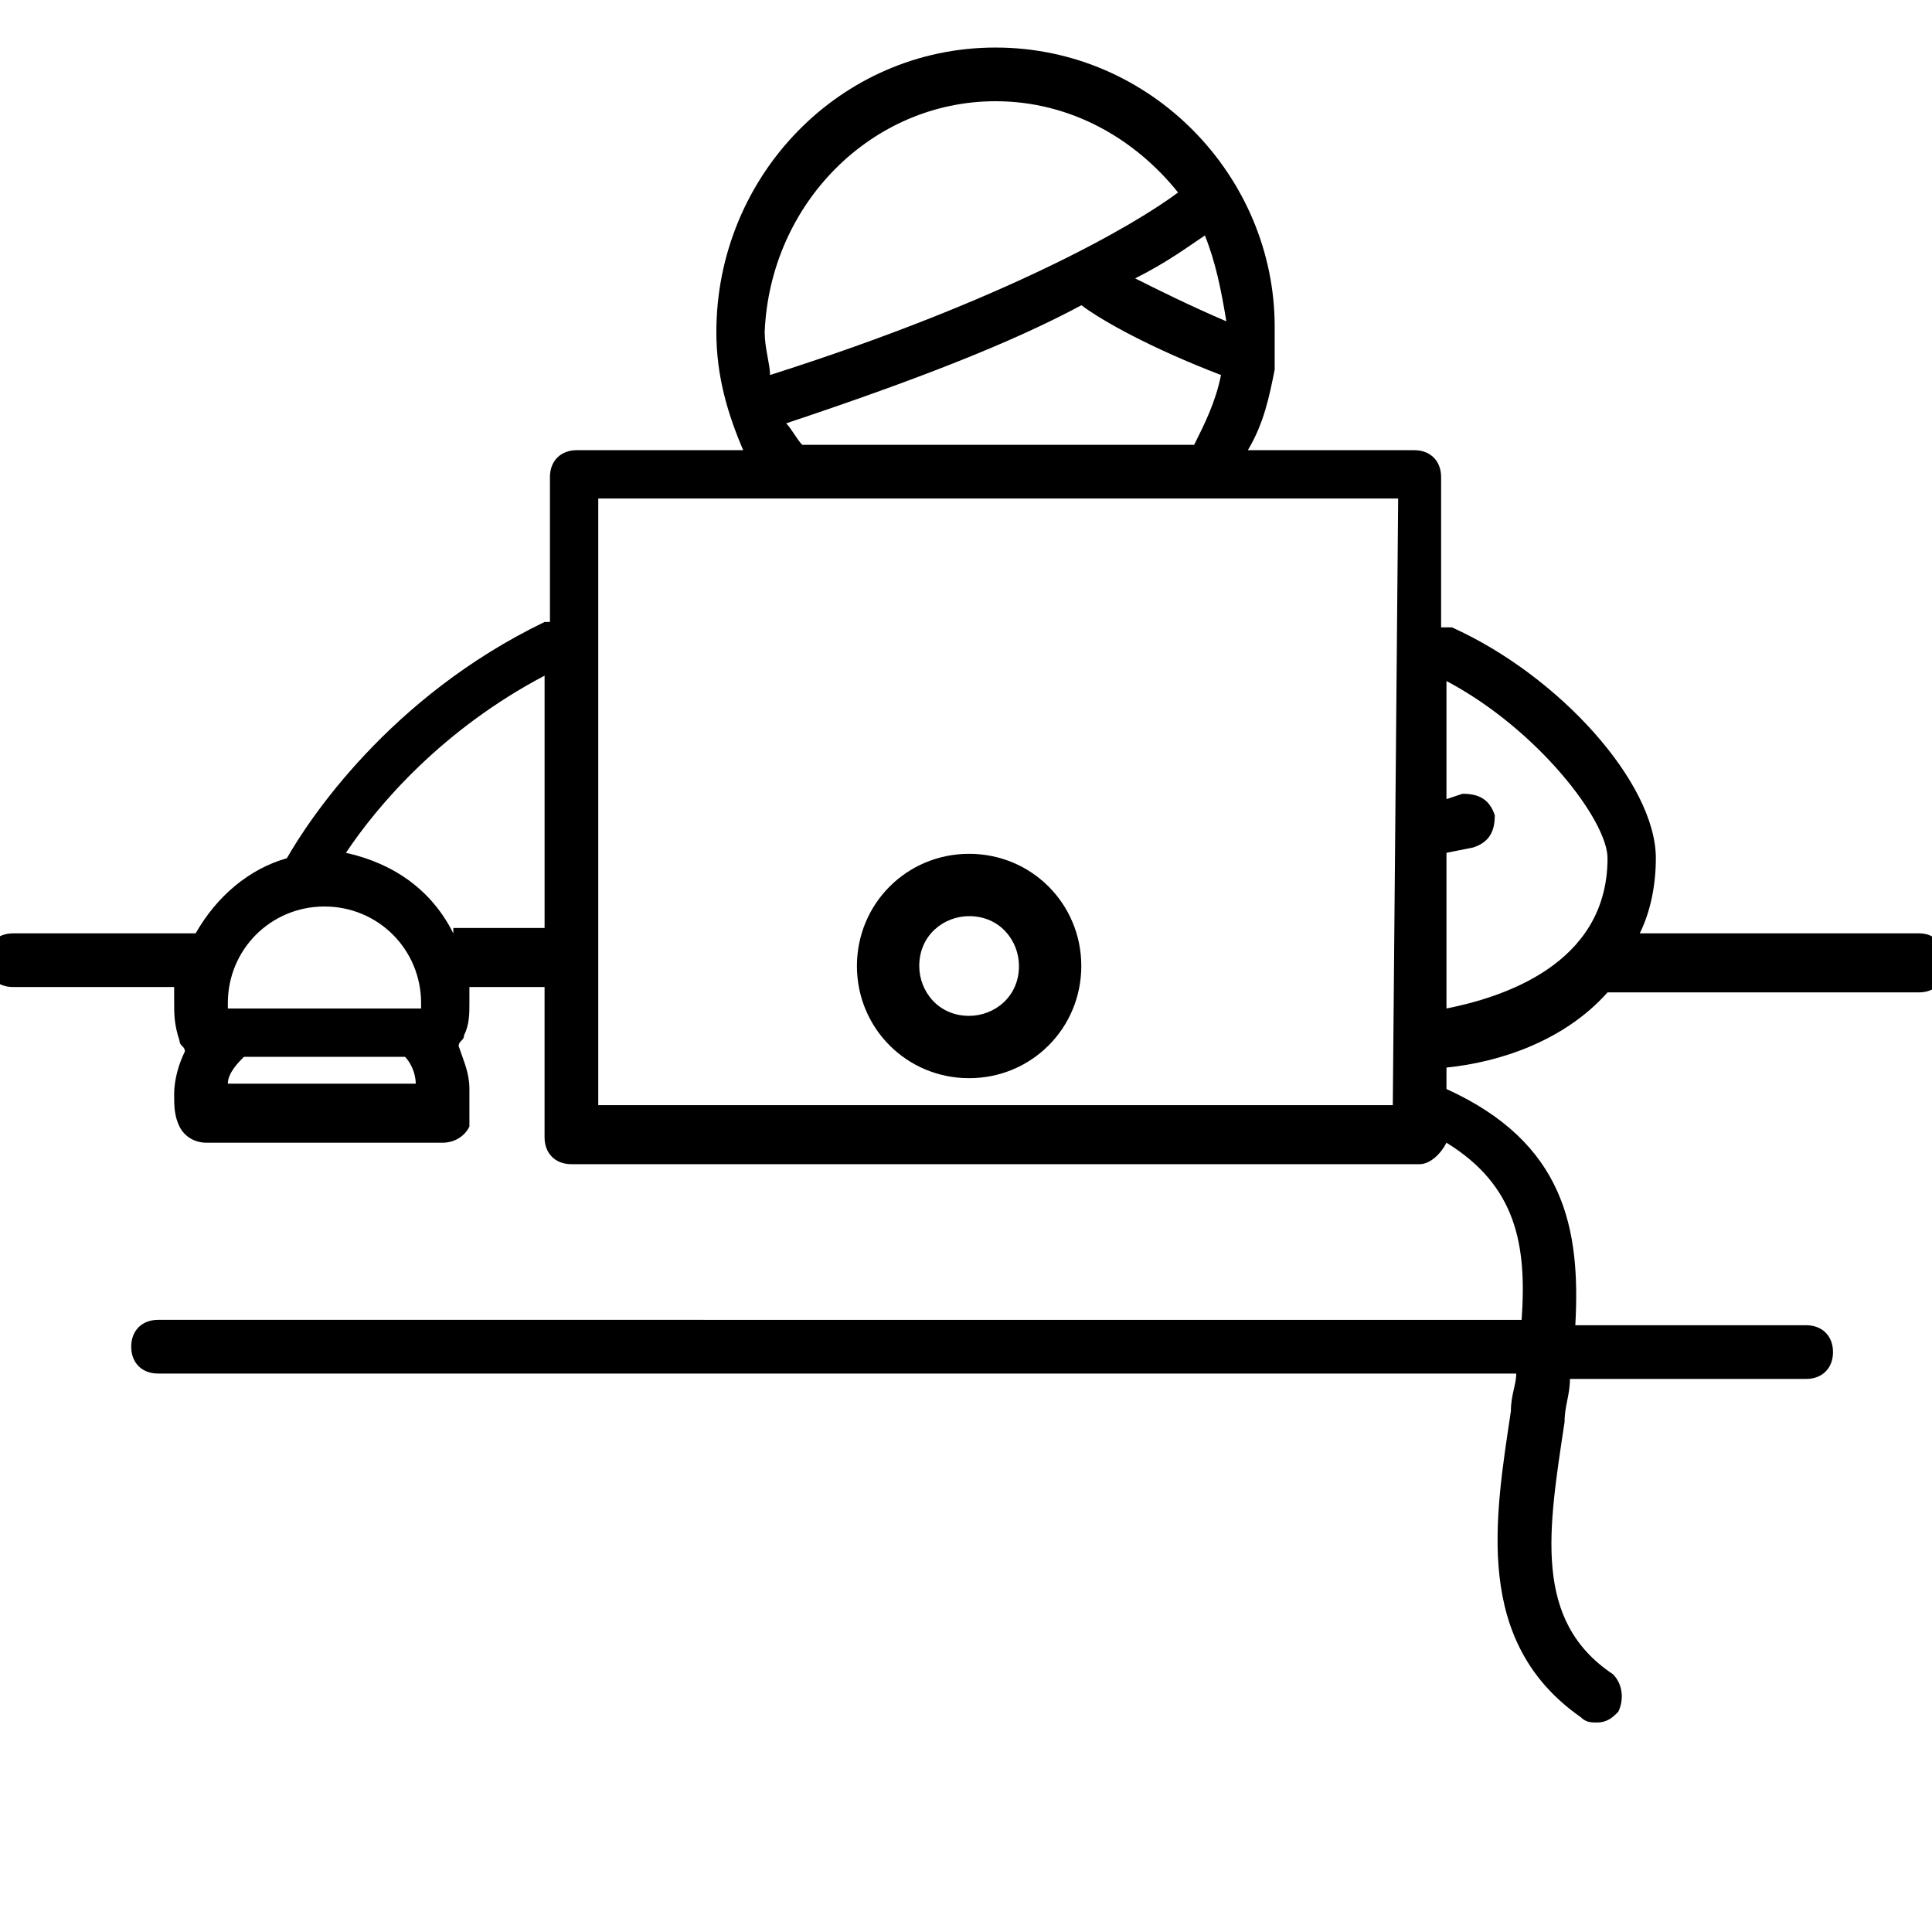 <?xml version="1.0" encoding="utf-8"?>
<!-- Generator: Adobe Illustrator 16.0.4, SVG Export Plug-In . SVG Version: 6.00 Build 0)  -->
<!DOCTYPE svg PUBLIC "-//W3C//DTD SVG 1.1//EN" "http://www.w3.org/Graphics/SVG/1.1/DTD/svg11.dtd">
<svg version="1.1" id="Layer_1" xmlns="http://www.w3.org/2000/svg" xmlns:xlink="http://www.w3.org/1999/xlink" x="0px" y="0px"
	 width="288px" height="288px" viewBox="144 0 288 288" enable-background="new 144 0 288 288" xml:space="preserve">
<path d="M430.047,139.132h-41.613c1.6-3.201,2.4-7.202,2.4-11.204c0-11.204-14.404-27.209-30.41-34.412c-0.8,0-0.8,0-1.601,0V71.109
	c0-2.401-1.601-4.001-4.001-4.001h-24.809c2.401-4.001,3.201-8.002,4.002-12.004c0,0,0,0,0-0.8s0-1.6,0-2.401c0-0.8,0-2.4,0-3.201
	c0-22.407-18.406-41.614-41.614-41.614c-23.208,0-41.614,19.207-41.614,42.415c0,6.402,1.601,12.004,4.001,17.605H229.98
	c-2.4,0-4.001,1.601-4.001,4.001v21.607h-0.8c-23.208,11.204-35.212,29.61-38.413,35.212c-5.602,1.601-10.404,5.602-13.604,11.204
	h-27.209c-2.4,0-4.001,1.601-4.001,4.001s1.601,4.001,4.001,4.001h24.008c0,0.801,0,1.601,0,2.4c0,1.601,0,3.202,0.8,5.603
	c0,0.8,0.8,0.8,0.8,1.6c-0.8,1.602-1.601,4.002-1.601,6.403c0,1.601,0,3.2,0.8,4.801c0.8,1.602,2.401,2.401,4.001,2.401h35.211
	c1.601,0,3.201-0.8,4.001-2.401c0-2.4,0-4.001,0-5.602c0-2.4-0.801-4.001-1.601-6.402c0-0.8,0.8-0.8,0.8-1.601
	c0.801-1.6,0.801-3.201,0.801-4.802c0-0.8,0-1.6,0-2.4h11.204v22.408c0,2.4,1.601,4,4.001,4h126.442c1.6,0,3.2-1.6,4.001-3.2
	c10.403,6.402,12.004,15.205,11.203,26.408H167.56c-2.401,0-4.001,1.602-4.001,4.002c0,2.401,1.6,4.001,4.001,4.001h202.467
	c0,1.601-0.801,3.201-0.801,5.603c-2.4,16.005-5.602,34.41,10.403,45.615c0.801,0.799,1.602,0.799,2.401,0.799
	c1.601,0,2.4-0.799,3.2-1.6c0.802-1.6,0.802-4.001-0.8-5.603c-12.004-8.002-9.603-21.606-7.202-37.612c0-2.4,0.8-4.001,0.8-6.401
	h35.212c2.401,0,4.002-1.601,4.002-4.002c0-2.4-1.601-4.001-4.002-4.001H378.83c0.8-14.405-1.601-27.209-19.206-35.212v-3.201
	c8.002-0.8,17.605-4.001,24.008-11.203h46.415c2.401,0,4.002-1.601,4.002-4.002C434.049,140.732,432.448,139.132,430.047,139.132z
	 M326.813,47.901c-5.603-2.401-10.404-4.802-13.604-6.402c4.801-2.401,8.002-4.802,10.402-6.402
	C325.213,39.098,326.013,43.1,326.813,47.901z M292.401,15.09c11.204,0,20.808,5.602,27.21,13.604
	c-6.402,4.802-25.609,16.005-60.821,27.209c0-1.601-0.801-4.001-0.801-6.402C258.791,30.295,273.995,15.09,292.401,15.09z
	 M261.191,63.106c19.206-6.402,33.61-12.004,44.015-17.605c3.201,2.401,10.403,6.402,20.807,10.403
	c-0.8,4.001-2.401,7.202-4.001,10.403h-58.42C262.792,65.507,261.992,63.907,261.191,63.106z M192.368,135.13
	c8.003,0,14.405,6.402,14.405,14.404v0.801h-1.6h-26.409h-0.8v-0.801C177.964,141.532,184.366,135.13,192.368,135.13z
	 M177.964,161.538c0-1.6,1.6-3.2,2.4-4.001h24.008c0.801,0.801,1.601,2.401,1.601,4.001H177.964z M211.575,139.132
	c-3.201-6.403-8.803-10.404-16.005-12.004c4.802-7.202,14.405-18.406,29.61-26.409v37.612h-13.604V139.132z M351.621,164.74H233.182
	V74.31h28.009h63.221h28.01L351.621,164.74L351.621,164.74z M359.624,150.335v-23.208l4.001-0.8c2.4-0.8,3.201-2.401,3.201-4.802
	c-0.801-2.401-2.4-3.201-4.802-3.201l-2.4,0.8v-17.605c13.604,7.203,24.008,20.807,24.008,26.409
	C383.632,143.933,367.626,148.734,359.624,150.335z"/>
<path d="M288.464,127.277c-9.29,0-16.723,7.432-16.723,16.723c0,9.291,7.433,16.723,16.723,16.723
	c9.291,0,16.723-7.432,16.723-16.723C305.188,134.709,297.755,127.277,288.464,127.277z M288.464,151.432
	c-4.645,0-7.432-3.715-7.432-7.432c0-4.645,3.716-7.432,7.432-7.432c4.645,0,7.432,3.716,7.432,7.432
	C295.896,148.645,292.181,151.432,288.464,151.432z"/>
</svg>
